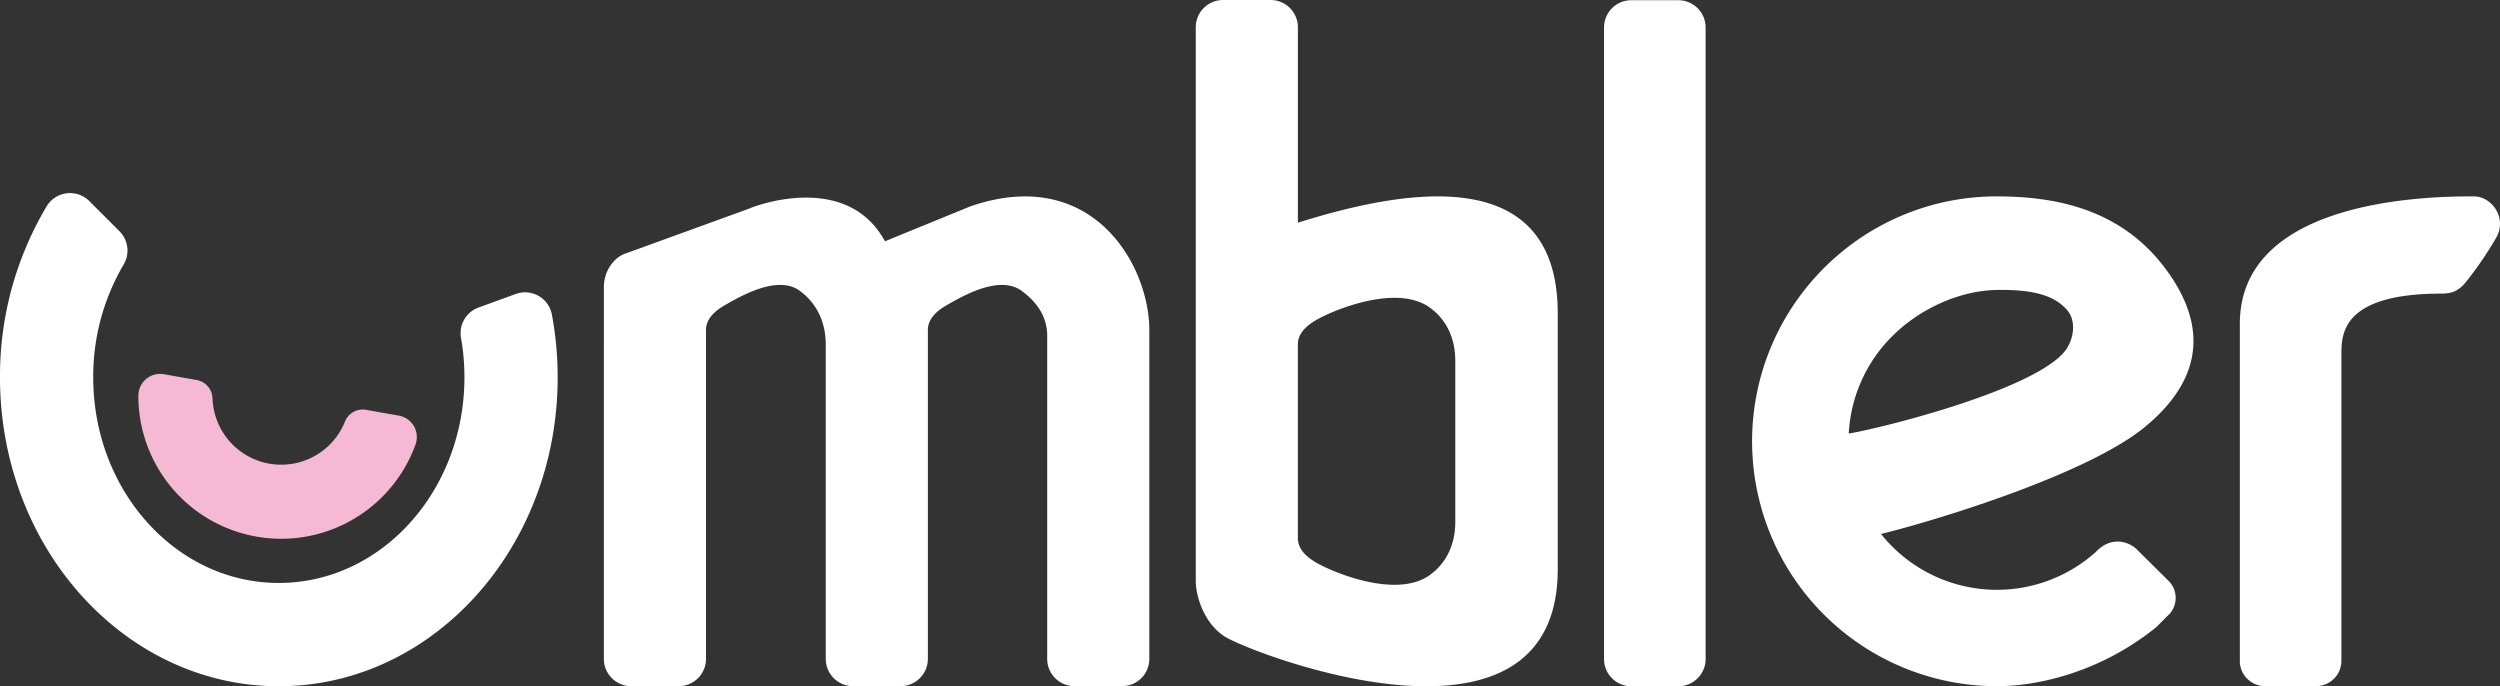 <svg id="logo-umbler" xmlns="http://www.w3.org/2000/svg" width="917.13" height="251.76" viewBox="0 0 917.13 251.76"><rect x="0" y="0" width="917.13" height="251.76" fill="#333333" stroke="none"/><path d="M907.75,72.06c-22.43-.19-86.06,2.85-86.06,46.74,0,11.56,0,124.2,0,124.28a9.31,9.31,0,0,0,9.29,8.64h18.65a9.32,9.32,0,0,0,9.32-9.26V129.85c0-7.54.47-22.14,36.66-22.14,4.31,0,6.67-1.25,9.3-4.6a133.7,133.7,0,0,0,10.64-15.58C920.07,80.12,914.11,72.12,907.75,72.06Z" fill="#ffffff"/><path d="M784,201.66c-3.18-3.18-9.6-5-15.07.76a54.35,54.35,0,0,1-78.87-6.53c22-5.44,76-22.17,96.72-39.19,17.22-14.13,25.68-33,8.45-57C779,77,754.88,72.05,732.59,72.05c-.44,0-.88,0-1.32,0a89.43,89.43,0,0,0-55.52,20.28,90.39,90.39,0,0,0-24,30.4,89.83,89.83,0,0,0,80.87,129c14.19,0,37.42-4.68,58.43-21.67l4.94-4.95a8.79,8.79,0,0,0-.43-12Zm-88.09-80c9.68-8.83,23.53-15.31,37.64-15.31,9.39,0,19.42.86,25,7.67,2.93,3.59,2.38,9.64-.33,13.81-9.52,14.65-67.9,29.24-80,31.22A54.33,54.33,0,0,1,695.93,121.67Z" fill="#ffffff"/><path d="M615.71,251.75H598.44a10,10,0,0,1-10-10V10.08a10,10,0,0,1,10-10h17.27a10,10,0,0,1,10,10V241.75A10,10,0,0,1,615.71,251.75Z" fill="#ffffff"/><path d="M571.46,115c0-55.46-55.65-45.79-95.33-33.3V10a10,10,0,0,0-10-10H448.67a10,10,0,0,0-10,10V213.06c0,6.43,3.67,16.71,11.57,21,14.11,7.65,121.22,47.36,121.22-25.27Zm-37.58,76.43c0,7.82-2.94,14.95-9.42,19.57-12.15,8.67-35.09-.88-41.4-4.49-3.52-2-6.94-4.87-6.94-9.14V126.42c0-4.28,3.41-7.13,6.94-9.14,6.31-3.61,29.25-13.16,41.4-4.49,6.48,4.62,9.42,11.75,9.42,19.57Z" fill="#ffffff"/><path d="M126.58,154.6a25.21,25.21,0,0,1-48.2-4.71,24.87,24.87,0,0,1-.42-3.7,7.07,7.07,0,0,0-5.78-6.78l-12-2.12A8,8,0,0,0,50.76,145q0,.12,0,.24a52.4,52.4,0,0,0,101.73,17.68,8,8,0,0,0-6.19-10.45l-12-2.12A7,7,0,0,0,126.58,154.6Z" fill="#f5b9d4"/><path d="M356,75.69,324.65,88.52C310.39,62.31,275.71,76,274.7,76.58l-45,16.34c-4,1.2-8.17,6-8.17,12.44V241.71a10,10,0,0,0,10,10H249a10,10,0,0,0,10-10V121.12c0-4.29,3.41-7.16,6.94-9.18,6.31-3.63,19.53-11.16,27.57-5.18,6.39,4.75,9.42,11.8,9.42,19.65V241.71a10,10,0,0,0,10,10h17.46a10,10,0,0,0,10-10V121.12c0-4.29,3.41-7.16,6.93-9.18,6.31-3.63,19.53-11.16,27.57-5.18,6,4.47,9.28,9.82,9.28,16.54V241.71a10,10,0,0,0,10,10h17.46a10,10,0,0,0,10-10V121.12C421.66,97.34,400.81,60.31,356,75.69Z" fill="#ffffff"/><path d="M175.55,112.82A10,10,0,0,0,169.13,124a83.62,83.62,0,0,1,1.25,14.43c0,41.66-30.48,75.43-68.09,75.43S34.2,180.09,34.2,138.44A81,81,0,0,1,45.33,97.09a10,10,0,0,0-1.49-12.24L32.76,73.77a10,10,0,0,0-15.62,1.87A121.57,121.57,0,0,0,0,138.44C0,201,45.8,251.75,102.29,251.75S204.58,201,204.58,138.44a125.5,125.5,0,0,0-2.1-22.94,10,10,0,0,0-13.27-7.65Z" fill="#ffffff"/></svg>